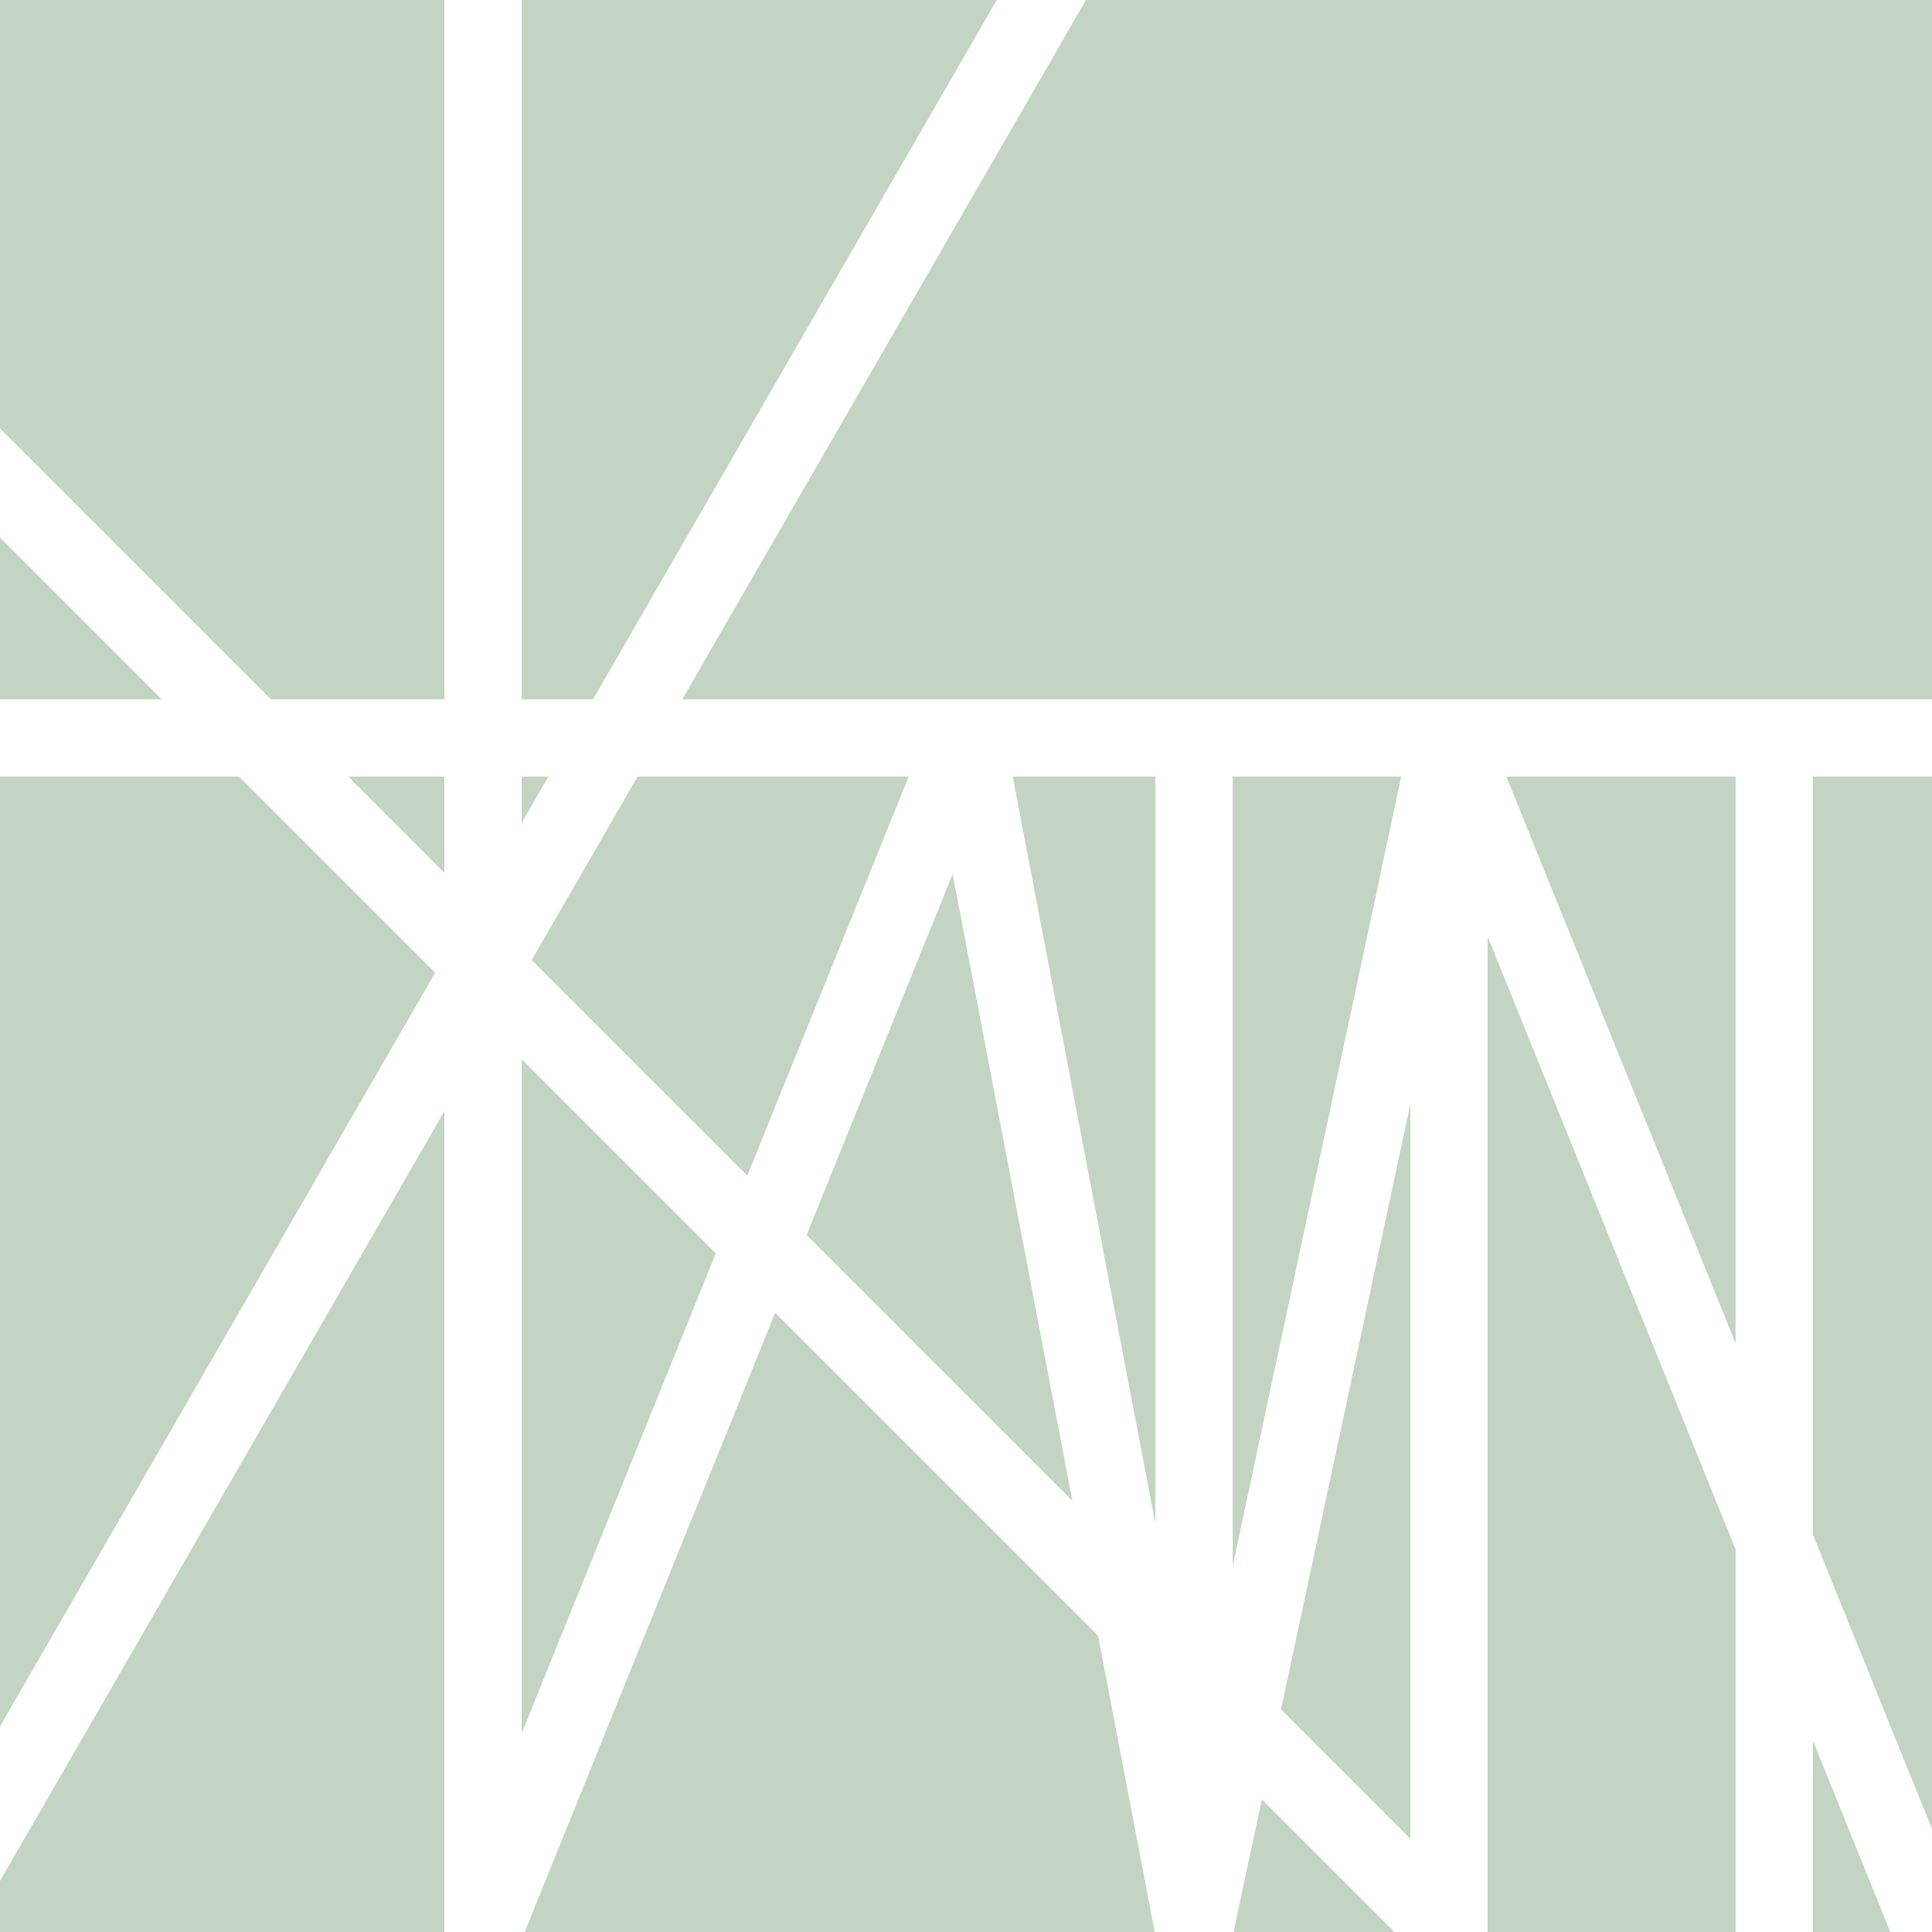 <svg xmlns="http://www.w3.org/2000/svg" xml:space="preserve" viewBox="0 0 100 100">
  <g style="display:inline">
    <path d="M0 0h100v100H0z" style="fill:#c3d4c2;fill-opacity:1;stroke:none;stroke-width:.153;stroke-linecap:round;stroke-linejoin:round;stroke-dasharray:none;stroke-opacity:.335;stop-color:#000"/>
  </g>
  <g style="display:inline">
    <circle cx="50" cy="50" r="50" style="font-variation-settings:normal;display:inline;opacity:1;vector-effect:none;fill:#c3d4c2;fill-opacity:1;stroke:none;stroke-width:.153;stroke-linecap:round;stroke-linejoin:round;stroke-miterlimit:4;stroke-dasharray:none;stroke-dashoffset:0;stroke-opacity:.335;-inkscape-stroke:none;stop-color:#000;stop-opacity:1"/>
  </g>
  <path d="M0 38.197h100M25 0v100M-25 0 75 100" style="fill:none;stroke:#fff;stroke-width:4;stroke-linecap:butt;stroke-linejoin:miter;stroke-dasharray:none;stroke-opacity:1"/>
  <path d="M-3.835 100 53.9 0" style="fill:none;stroke:#fff;stroke-width:4;stroke-linecap:square;stroke-linejoin:miter;stroke-dasharray:none;stroke-opacity:1"/>
  <path d="m25 100 25-61.803m0 0L61.803 100M61.803 38.197V100M75 38.197 61.803 100M75 100V38.193L100 100M91.835 38.197V100" style="fill:none;stroke:#fff;stroke-width:4;stroke-linecap:butt;stroke-linejoin:miter;stroke-dasharray:none;stroke-opacity:1"/>
</svg>
